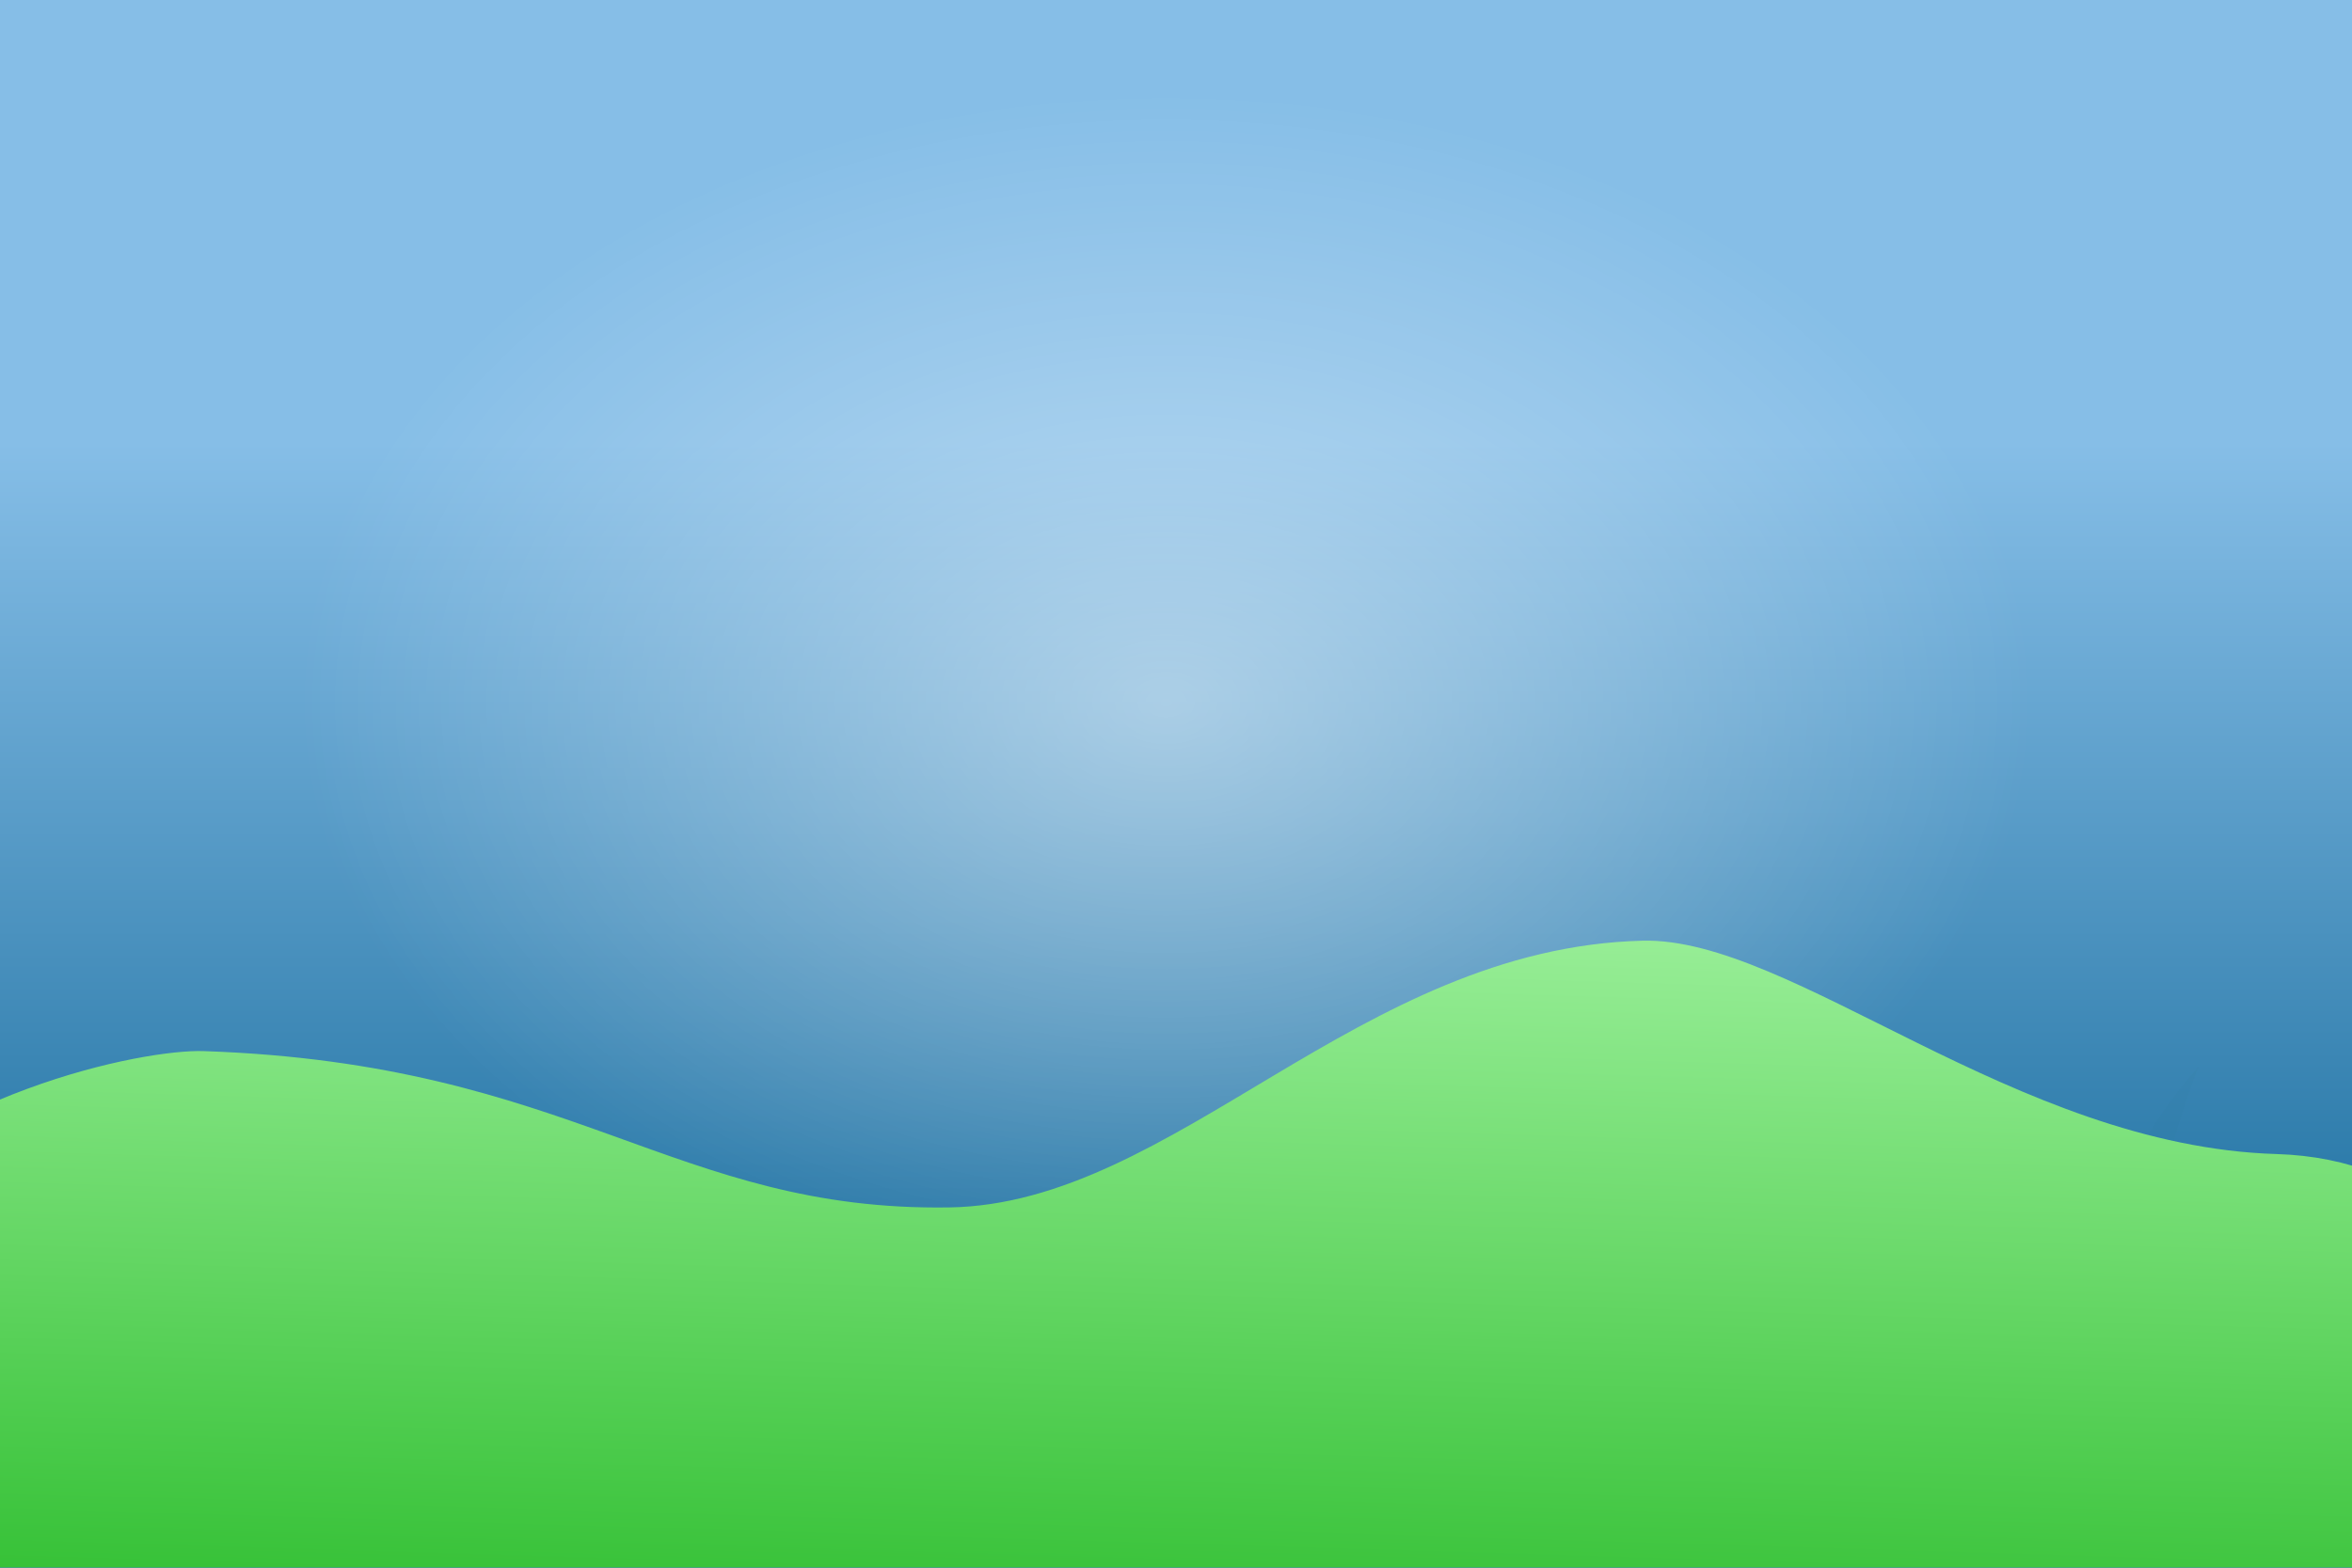<?xml version="1.0" encoding="UTF-8" standalone="no"?>
<!-- Created with Inkscape (http://www.inkscape.org/) -->

<svg
   xmlns:dc="http://purl.org/dc/elements/1.1/"
   xmlns:cc="http://creativecommons.org/ns#"
   xmlns:rdf="http://www.w3.org/1999/02/22-rdf-syntax-ns#"
   xmlns:svg="http://www.w3.org/2000/svg"
   xmlns="http://www.w3.org/2000/svg"
   xmlns:xlink="http://www.w3.org/1999/xlink"
   xmlns:sodipodi="http://sodipodi.sourceforge.net/DTD/sodipodi-0.dtd"
   xmlns:inkscape="http://www.inkscape.org/namespaces/inkscape"
   width="960"
   height="640"
   id="svg2"
   version="1.1"
   inkscape:version="0.48.2 r9819"
   sodipodi:docname="backdrop.svg"
   inkscape:export-filename="/Users/keegan/Desktop/c2/screens/backdrop2.png"
   inkscape:export-xdpi="90"
   inkscape:export-ydpi="90">
  <defs
     id="defs4">
    <linearGradient
       id="linearGradient3789"
       inkscape:collect="always">
      <stop
         id="stop3791"
         offset="0"
         style="stop-color:#96ed95;stop-opacity:1" />
      <stop
         id="stop3793"
         offset="1"
         style="stop-color:#24b925;stop-opacity:1" />
    </linearGradient>
    <linearGradient
       inkscape:collect="always"
       id="linearGradient3808">
      <stop
         style="stop-color:#ffffff;stop-opacity:1;"
         offset="0"
         id="stop3810" />
      <stop
         style="stop-color:#ffffff;stop-opacity:0;"
         offset="1"
         id="stop3812" />
    </linearGradient>
    <linearGradient
       id="linearGradient7142">
      <stop
         style="stop-color:#858585;stop-opacity:1"
         offset="0"
         id="stop7144" />
      <stop
         style="stop-color:#484848;stop-opacity:1"
         offset="1"
         id="stop7146" />
    </linearGradient>
    <linearGradient
       id="linearGradient7122"
       inkscape:collect="always">
      <stop
         id="stop7124"
         offset="0"
         style="stop-color:#292929;stop-opacity:1" />
      <stop
         id="stop7126"
         offset="1"
         style="stop-color:#000000;stop-opacity:1" />
    </linearGradient>
    <linearGradient
       inkscape:collect="always"
       id="linearGradient7087">
      <stop
         style="stop-color:#ffffff;stop-opacity:1;"
         offset="0"
         id="stop7089" />
      <stop
         style="stop-color:#8a8a8a;stop-opacity:1"
         offset="1"
         id="stop7091" />
    </linearGradient>
    <linearGradient
       inkscape:collect="always"
       id="linearGradient6311">
      <stop
         style="stop-color:#86bee7;stop-opacity:1"
         offset="0"
         id="stop6313" />
      <stop
         style="stop-color:#005a8c;stop-opacity:1"
         offset="1"
         id="stop6315" />
    </linearGradient>
    <inkscape:perspective
       id="perspective3803"
       inkscape:persp3d-origin="372.04724 : 350.78739 : 1"
       inkscape:vp_z="744.09448 : 526.18109 : 1"
       inkscape:vp_y="0 : 1000 : 0"
       inkscape:vp_x="0 : 526.18109 : 1"
       sodipodi:type="inkscape:persp3d" />
    <linearGradient
       inkscape:collect="always"
       xlink:href="#linearGradient6311"
       id="linearGradient6317"
       x1="315.168"
       y1="436.7"
       x2="315.168"
       y2="887.269"
       gradientUnits="userSpaceOnUse"
       gradientTransform="translate(0,156.362)" />
    <linearGradient
       inkscape:collect="always"
       xlink:href="#linearGradient7087"
       id="linearGradient7093"
       x1="270.721"
       y1="789.723"
       x2="284.863"
       y2="945.286"
       gradientUnits="userSpaceOnUse" />
    <linearGradient
       inkscape:collect="always"
       xlink:href="#linearGradient7087"
       id="linearGradient7112"
       x1="361.635"
       y1="805.885"
       x2="400.02"
       y2="947.306"
       gradientUnits="userSpaceOnUse" />
    <linearGradient
       inkscape:collect="always"
       xlink:href="#linearGradient7122"
       id="linearGradient7120"
       x1="191.929"
       y1="737.195"
       x2="228.294"
       y2="880.636"
       gradientUnits="userSpaceOnUse" />
    <linearGradient
       inkscape:collect="always"
       xlink:href="#linearGradient7142"
       id="linearGradient7148"
       x1="319"
       y1="543.362"
       x2="319"
       y2="608.393"
       gradientUnits="userSpaceOnUse"
       gradientTransform="translate(0,-95.556)" />
    <linearGradient
       inkscape:collect="always"
       xlink:href="#linearGradient7142"
       id="linearGradient7198"
       gradientUnits="userSpaceOnUse"
       x1="319"
       y1="543.362"
       x2="319"
       y2="608.393"
       gradientTransform="translate(0,9)" />
    <inkscape:perspective
       id="perspective3803-5"
       inkscape:persp3d-origin="372.04724 : 350.78739 : 1"
       inkscape:vp_z="744.09448 : 526.18109 : 1"
       inkscape:vp_y="0 : 1000 : 0"
       inkscape:vp_x="0 : 526.18109 : 1"
       sodipodi:type="inkscape:persp3d" />
    <inkscape:perspective
       id="perspective3803-4"
       inkscape:persp3d-origin="372.04724 : 350.78739 : 1"
       inkscape:vp_z="744.09448 : 526.18109 : 1"
       inkscape:vp_y="0 : 1000 : 0"
       inkscape:vp_x="0 : 526.18109 : 1"
       sodipodi:type="inkscape:persp3d" />
    <radialGradient
       inkscape:collect="always"
       xlink:href="#linearGradient3808"
       id="radialGradient3814"
       cx="582"
       cy="451"
       fx="582"
       fy="451"
       r="353.15"
       gradientTransform="matrix(1,0,0,0.708,0,131.539)"
       gradientUnits="userSpaceOnUse" />
    <linearGradient
       inkscape:collect="always"
       xlink:href="#linearGradient3789"
       id="linearGradient3787"
       x1="441.235"
       y1="328.873"
       x2="431.335"
       y2="658.385"
       gradientUnits="userSpaceOnUse"
       gradientTransform="translate(-2.828,461.86)" />
    <filter
       inkscape:collect="always"
       id="filter3799"
       x="-0.063"
       width="1.126"
       y="-0.166"
       height="1.331">
      <feGaussianBlur
         inkscape:collect="always"
         stdDeviation="31.145"
         id="feGaussianBlur3801" />
    </filter>
  </defs>
  <sodipodi:namedview
     id="base"
     pagecolor="#ffffff"
     bordercolor="#666666"
     borderopacity="1.0"
     inkscape:pageopacity="0.0"
     inkscape:pageshadow="2"
     inkscape:zoom="0.70710678"
     inkscape:cx="434.71105"
     inkscape:cy="185.42576"
     inkscape:document-units="px"
     inkscape:current-layer="layer1"
     showgrid="false"
     inkscape:window-width="1440"
     inkscape:window-height="781"
     inkscape:window-x="0"
     inkscape:window-y="0"
     inkscape:window-maximized="1" />
  <g
     inkscape:label="Layer 1"
     inkscape:groupmode="layer"
     id="layer1"
     transform="translate(0,-412.362)">
    <rect
       style="fill:url(#linearGradient6317);fill-opacity:1;stroke:none;opacity:1"
       id="rect6309"
       width="970.518"
       height="653.137"
       x="-6.061"
       y="408.677"
       ry="0" />
    <path
       style="fill:#058140;fill-opacity:1;stroke:none;opacity:0.022"
       d="M 16.485,1065.409 C -24.77,923.988 -72.371,955.1 -78.267,955.1 -30.811,923.982 4.828,970.851 33.456,1063.995 20.202,1003.643 7.671,874.429 -7.556,904.189 10.278,866.623 38.418,993.96 63.154,1066.823 57.904,996.112 56.155,925.402 29.213,854.691 c 57.222,63.598 48.677,142.372 60.811,216.375 -1,-49.969 -10.898,-99.938 12.728,-149.907 -0.819,64.087 4.677,102.915 11.314,137.179 3.705,-27.829 -3.457,-58.376 28.284,-79.196 -23.919,30.994 -6.669,57.414 1.414,84.853"
       id="path7218"
       inkscape:connector-curvature="0"
       sodipodi:nodetypes="ccccccccccc" />
    <path
       style="fill:#00c21f;fill-opacity:1;stroke:none;opacity:0.022"
       d="m 40.385,1064.681 c -26.021,-30.516 -54.889,-57.236 -103.238,-57.983 32.096,3.706 58.568,-16.489 104.652,46.669 C 33.881,1020.441 28.762,989.614 6.444,945.887 c 14.708,16.595 28.129,25.468 53.74,107.48 4.131,-36.415 7.292,-73.023 -7.071,-113.137 23.398,33.667 25.789,79.939 31.113,124.451 -10.576,-100.347 -0.029,-158.45 15.556,-206.475 -8.093,61.341 -15.741,123.016 5.657,206.475 -4.025,-40.659 2.379,-74.682 39.598,-89.095 -19.658,26.87 -37.933,53.74 -16.971,80.61 6.743,-45.735 24.655,-43.069 42.426,-41.012 -17.056,4.928 -28.083,16.891 -22.627,48.083"
       id="path7222"
       inkscape:connector-curvature="0"
       sodipodi:nodetypes="ccccccccccccc" />
    <path
       sodipodi:nodetypes="ccccccccccc"
       inkscape:connector-curvature="0"
       id="path7220"
       d="m 909.97,1058.781 c 41.255,-141.421 88.856,-110.309 94.752,-110.309 -47.456,-31.118 -83.095,15.751 -111.723,108.894 13.254,-60.352 25.785,-189.565 41.012,-159.806 -17.834,-37.565 -45.975,89.771 -70.711,162.635 5.25,-70.711 7,-141.421 33.941,-212.132 -57.222,63.598 -48.677,142.372 -60.811,216.375 1,-49.969 10.898,-99.938 -12.728,-149.907 0.819,64.087 -4.677,102.915 -11.314,137.179 -3.705,-27.83 3.457,-58.376 -28.284,-79.196 23.919,30.994 6.669,57.414 -1.414,84.853"
       style="fill:#058140;fill-opacity:1;stroke:none;opacity:0.022" />
    <path
       style="fill:#00b21d;fill-opacity:1;stroke:none;opacity:0.022"
       d="m 783.075,1069.267 c 23.748,-84.317 -8.181,-16.919 -17.213,-35.924 13.885,2.334 47.353,-66.68 42.669,35.924 8.493,-75.339 20.734,-111.337 36.77,-107.48 -25.058,29.789 -6.349,75.99 -4.243,115.966 9.109,-84.123 9.237,-197.432 46.669,-189.505 -31.092,30.827 -24.017,112.541 -22.627,186.676 2.58,-9.014 3.257,-124.519 59.397,-120.208 -19.76,12.764 -55.736,72.987 -24.042,132.936 -0.957,-53.301 39.766,-86.017 61.355,-86.711 -18.32,22.156 -48.174,60.312 -28.828,82.468 l 0,0"
       id="path7224"
       inkscape:connector-curvature="0"
       sodipodi:nodetypes="cccccccccccc" />
    <g
       id="g4865"
       style="fill:#a3815e;fill-opacity:1;stroke:#55381f;stroke-opacity:1"
       transform="translate(-563.861,-50.835)" />
    <g
       id="g4865-0"
       style="fill:#a3815e;fill-opacity:1;stroke:#55381f;stroke-opacity:1"
       transform="translate(-675.541,-218.473)" />
    <path
       sodipodi:type="arc"
       style="opacity:0.448;fill:url(#radialGradient3814);fill-opacity:1;stroke:none"
       id="path3038"
       sodipodi:cx="582"
       sodipodi:cy="451"
       sodipodi:rx="352"
       sodipodi:ry="249"
       d="M 934,451 C 934,588.519 776.404,700 582,700 387.596,700 230,588.519 230,451 230,313.481 387.596,202 582,202 c 194.404,0 352,111.481 352,249 z"
       transform="translate(-106,248.362)" />
    <path
       style="fill:url(#linearGradient3787);fill-opacity:1;stroke:none;filter:url(#filter3799)"
       d="M -31.113,1247.524 C -270.115,910.941 34.371,839.817 83.085,841.468 234.406,846.594 275.14,907.013 387.495,905.284 c 91.924,-1.414 166.945,-105.909 282.843,-108.894 61.009,-1.571 152.09,83.914 258.91,87.105 118.496,3.54 151.631,157.414 120.099,293.318"
       id="path3785"
       inkscape:connector-curvature="0"
       sodipodi:nodetypes="cssssc"
       inkscape:export-xdpi="90"
       inkscape:export-ydpi="90" />
  </g>
</svg>
